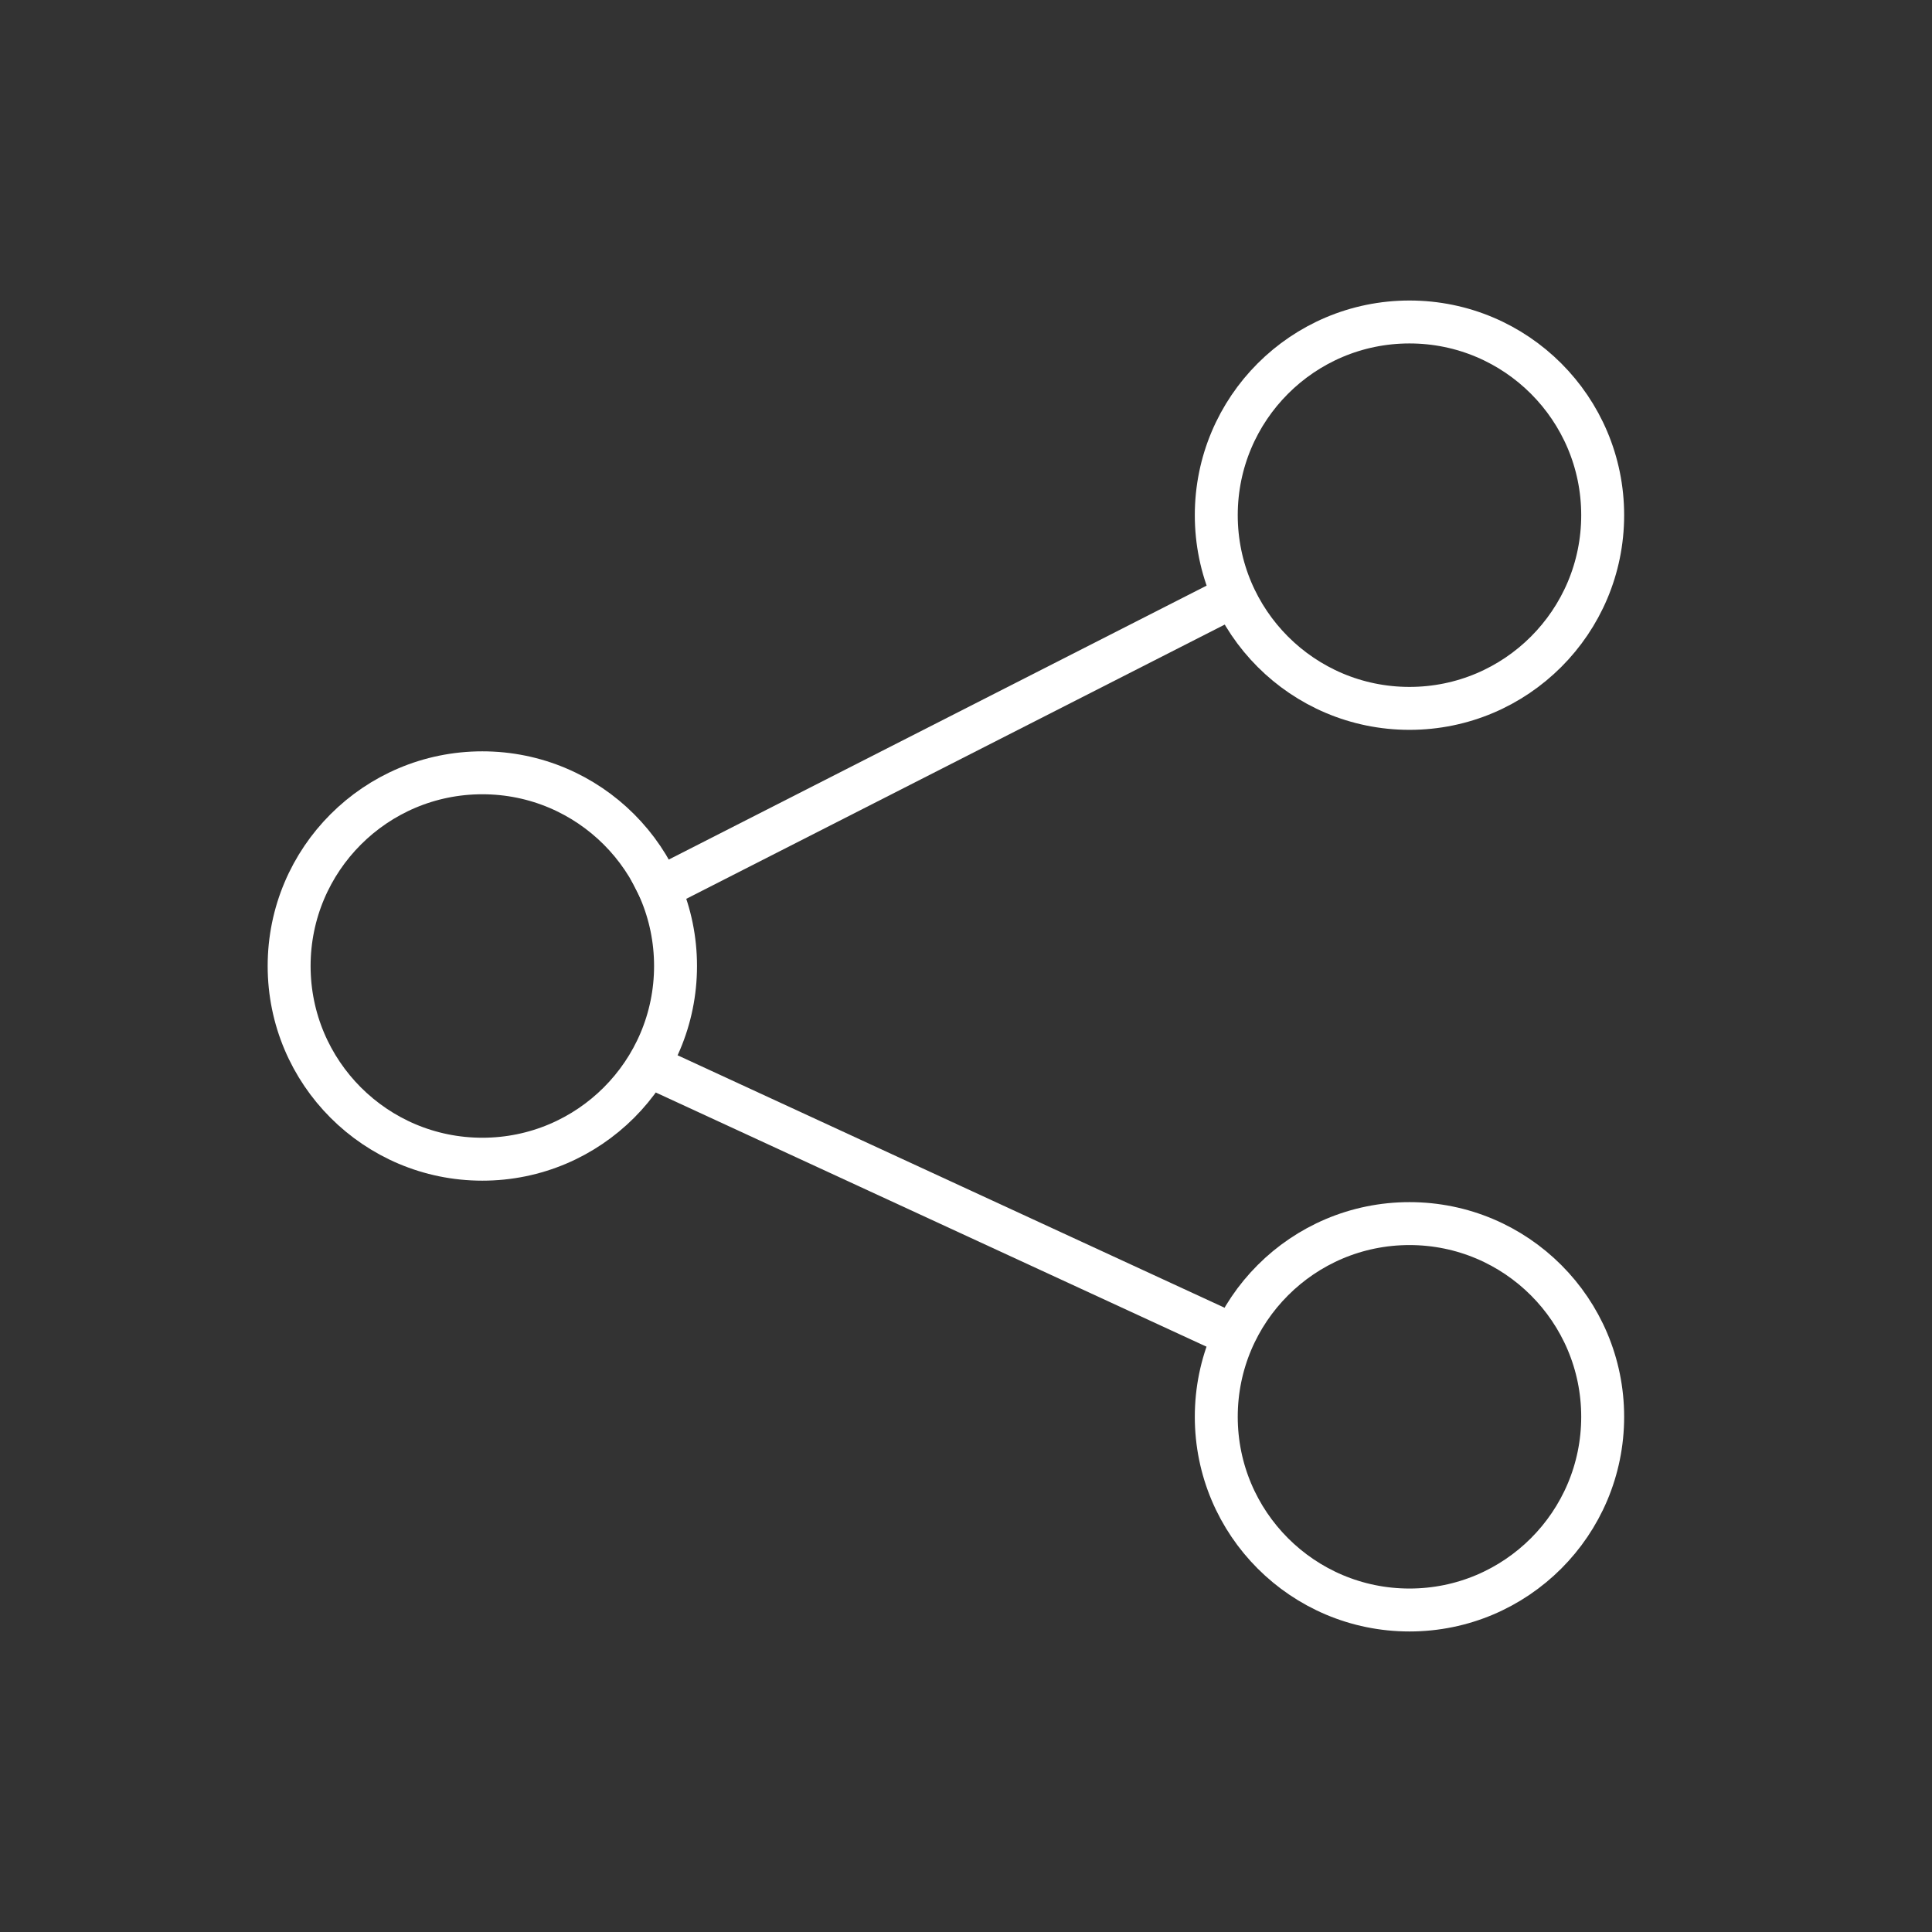 <?xml version="1.0" encoding="UTF-8"?>
<svg width="90px" height="90px" viewBox="0 0 90 90" version="1.1" xmlns="http://www.w3.org/2000/svg" xmlns:xlink="http://www.w3.org/1999/xlink">
    <rect x="0" y="0" width="90" height="90" fill="#333333" stroke="none"/>
    <!-- Generator: Sketch 43.2 (39069) - http://www.bohemiancoding.com/sketch -->
    <title>share_icon</title>
    <desc>Created with Sketch.</desc>
    <defs></defs>
    <g id="Page-1" stroke="none" stroke-width="1" fill="none" fill-rule="evenodd">
        <circle id="Oval-3" stroke="#FFFFFF" stroke-width="2" cx="65.659" cy="23.999" r="9"></circle>
        <circle id="Oval-3" stroke="#FFFFFF" stroke-width="2" cx="65.659" cy="66" r="9"></circle>
        <circle id="Oval-3" stroke="#FFFFFF" stroke-width="2" cx="22.469" cy="45" r="9"></circle>
        <path d="M57,28 L30.725,41.382" id="Line" stroke="#FFFFFF" stroke-width="2" stroke-linecap="square"></path>
        <path d="M57,62 L31,50" id="Line" stroke="#FFFFFF" stroke-width="2" stroke-linecap="square"></path>
    </g>
</svg>